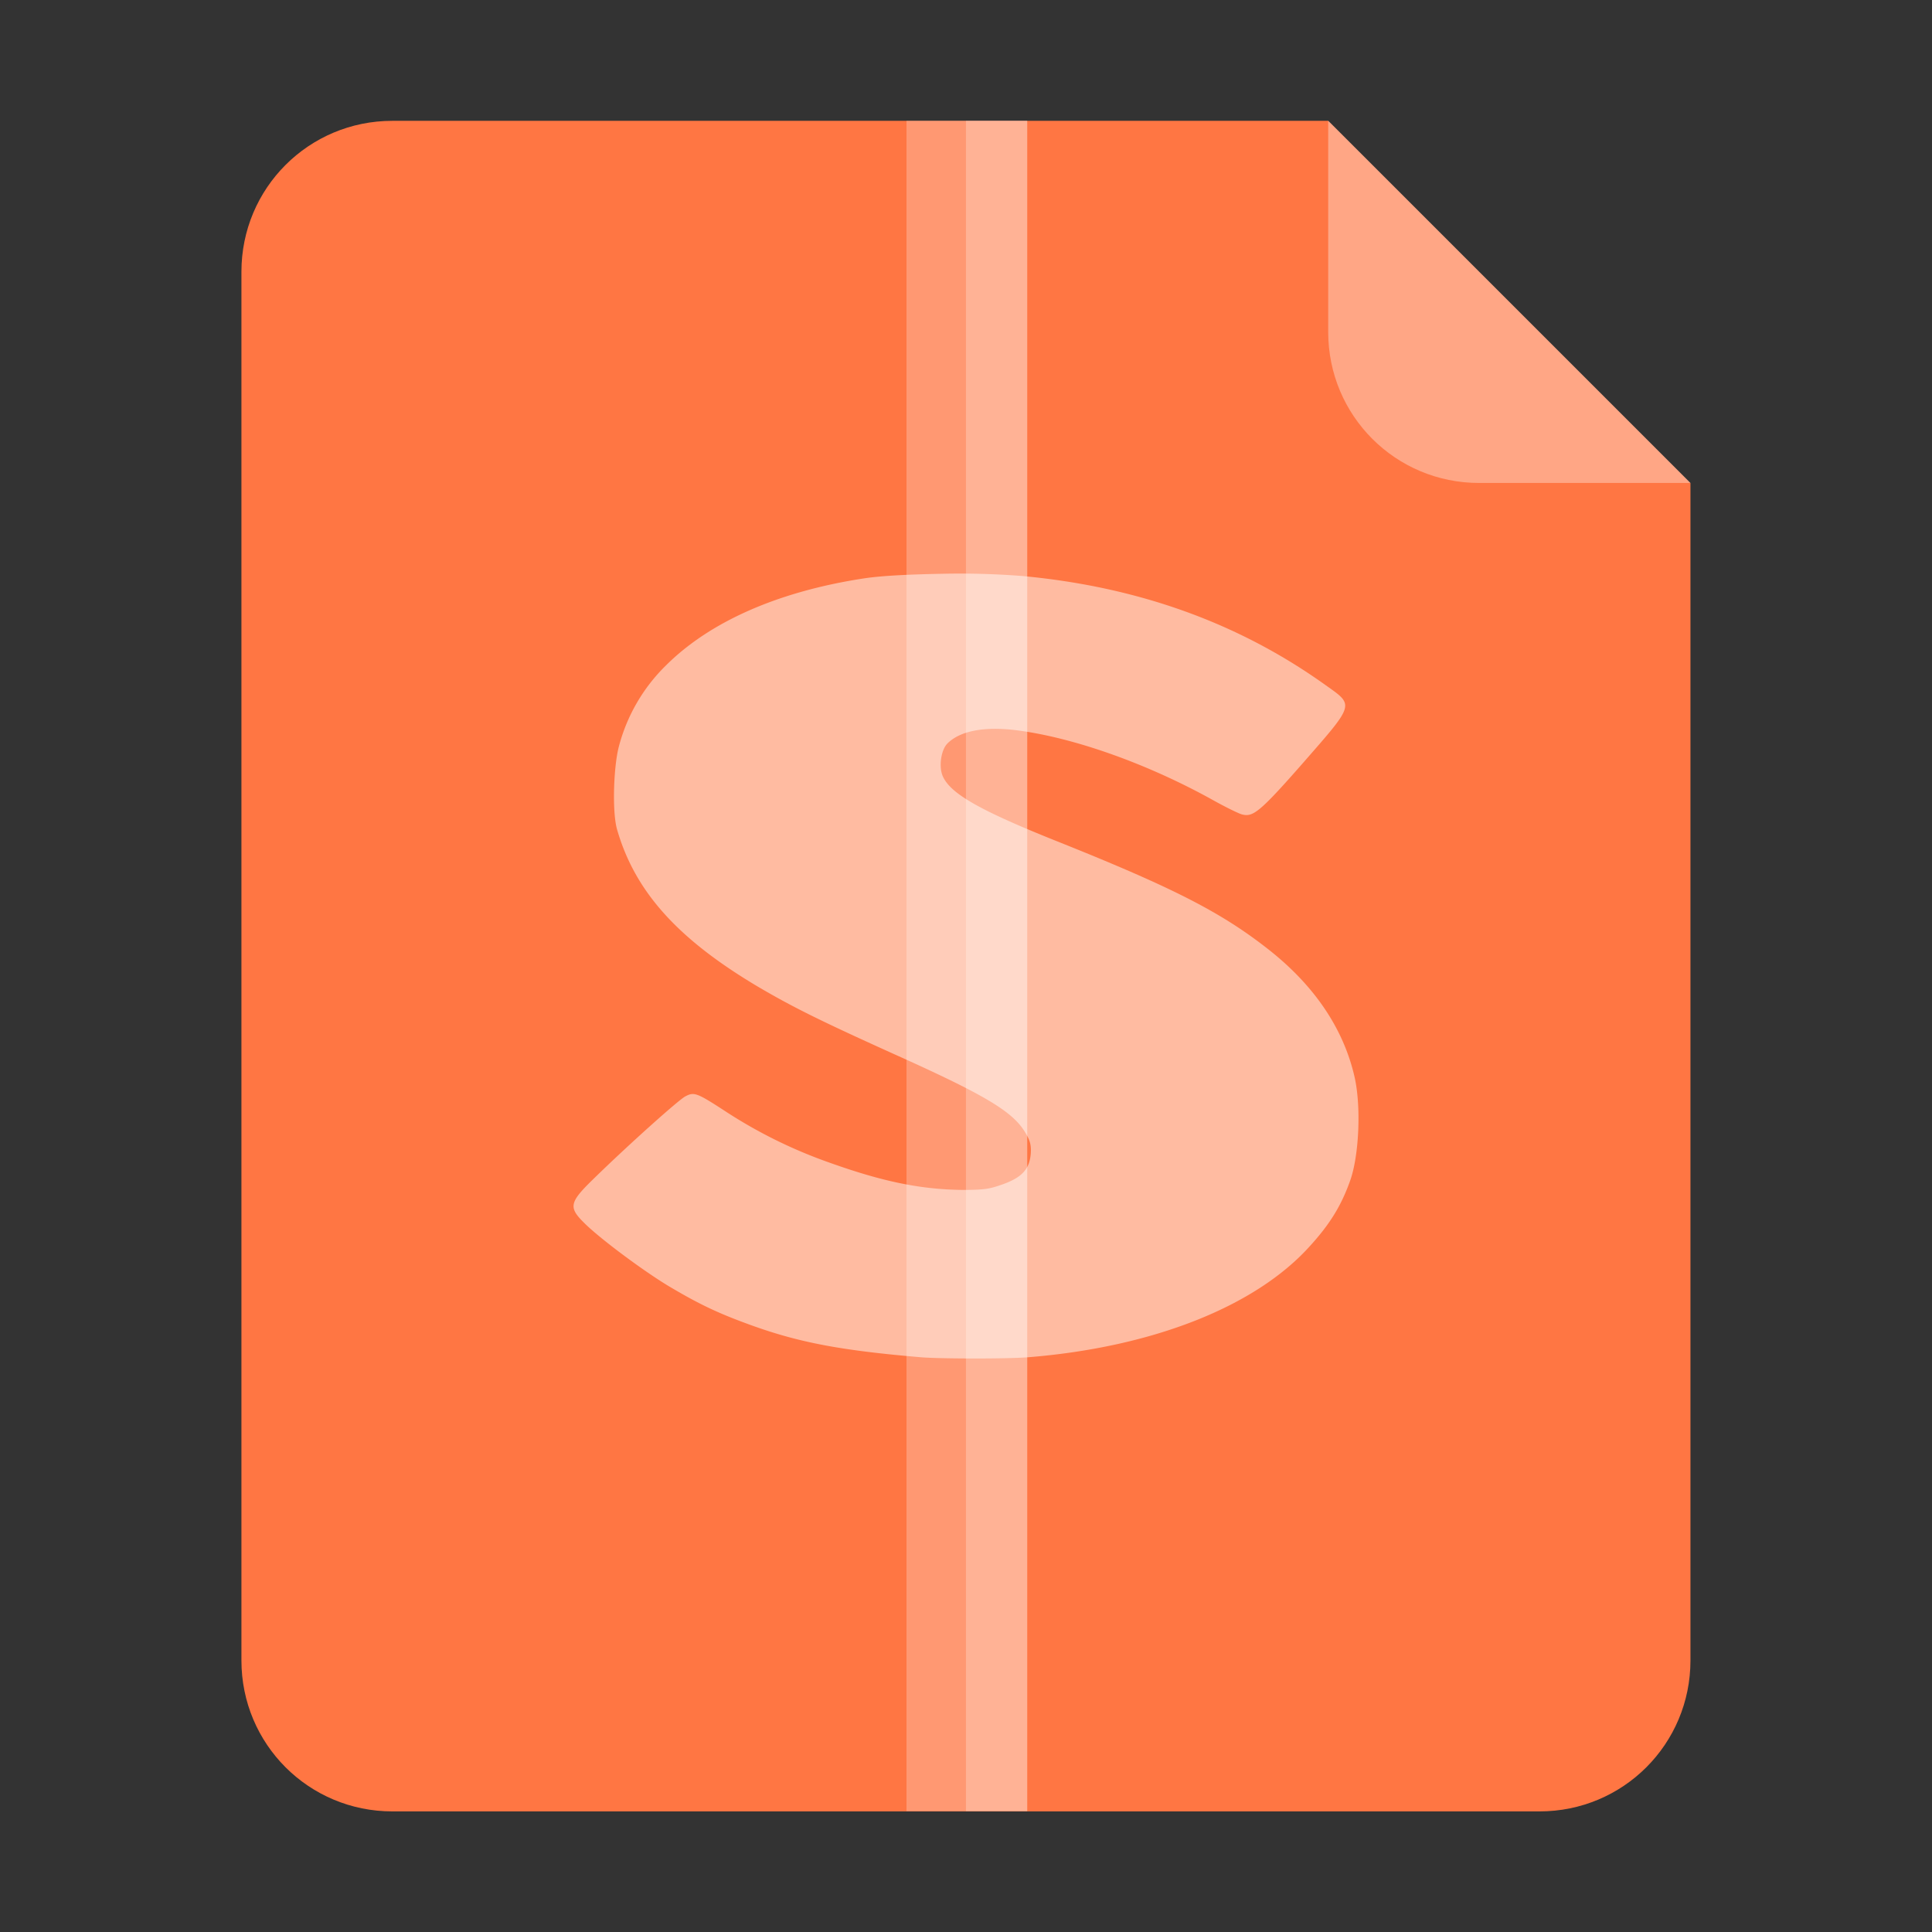 <svg width="64" height="64" version="1.1" viewBox="0 0 16.933 16.933" xmlns="http://www.w3.org/2000/svg">
 <rect x="0" y="0" width="16.933" height="16.933" fill="#333333" stroke="none"/>
 <path d="m3.439 1.059c-0.733 0-1.323 0.59-1.323 1.323v12.171c0 0.733 0.59 1.323 1.323 1.323h10.054c0.733 0 1.323-0.59 1.323-1.323v-10.319l-3.175-3.175z" fill="#ff7643" fill-rule="evenodd" stroke-width="1" style="paint-order:stroke fill markers"/>
 <g fill="#fff">
  <path d="m14.816 4.233-3.175-3.175v1.852c0 0.733 0.59 1.323 1.323 1.323z" fill-rule="evenodd" opacity=".35" style="paint-order:stroke fill markers"/>
  <rect x="7.945" y="1.058" width="1.058" height="14.816" color="#000000" opacity=".25"/>
  <rect x="8.466" y="1.058" width=".537" height="14.816" color="#000000" opacity=".25"/>
  <path d="m8.25 5.029c-0.256 5e-3 -0.51 0.015-0.676 0.04-0.748 0.114-1.346 0.376-1.732 0.758a1.54 1.54 0 0 0-0.419 0.72c-0.045 0.174-0.06 0.575-0.013 0.729 0.157 0.539 0.529 0.953 1.23 1.37 0.298 0.175 0.528 0.291 1.19 0.59 0.795 0.357 1.037 0.501 1.15 0.68 0.044 0.073 0.06 0.11 0.054 0.197-0.012 0.138-0.081 0.207-0.243 0.266-0.109 0.038-0.147 0.05-0.352 0.05-0.375-4e-3 -0.705-0.074-1.163-0.237a4.232 4.232 0 0 1-0.906-0.444c-0.265-0.173-0.286-0.18-0.365-0.138-0.06 0.033-0.492 0.418-0.811 0.73-0.208 0.203-0.211 0.244-0.068 0.384 0.142 0.14 0.54 0.435 0.758 0.562 0.236 0.139 0.395 0.217 0.662 0.315 0.448 0.166 0.824 0.235 1.528 0.295 0.16 0.013 0.732 0.015 0.933 0 1.102-0.088 2.001-0.448 2.474-0.975 0.17-0.187 0.272-0.347 0.352-0.572 0.078-0.217 0.098-0.646 0.04-0.906-0.095-0.421-0.348-0.802-0.757-1.123-0.41-0.322-0.826-0.536-1.825-0.936-0.698-0.278-0.96-0.426-1.028-0.581-0.037-0.083-0.015-0.23 0.04-0.286 0.11-0.111 0.322-0.151 0.596-0.118 0.51 0.063 1.166 0.297 1.744 0.62 0.112 0.062 0.22 0.114 0.243 0.119 0.094 0.024 0.15-0.013 0.528-0.444 0.463-0.53 0.458-0.509 0.203-0.69-0.76-0.544-1.64-0.86-2.65-0.955a7.062 7.062 0 0 0-0.717-0.02z" opacity=".5"/>
 </g>
</svg>
